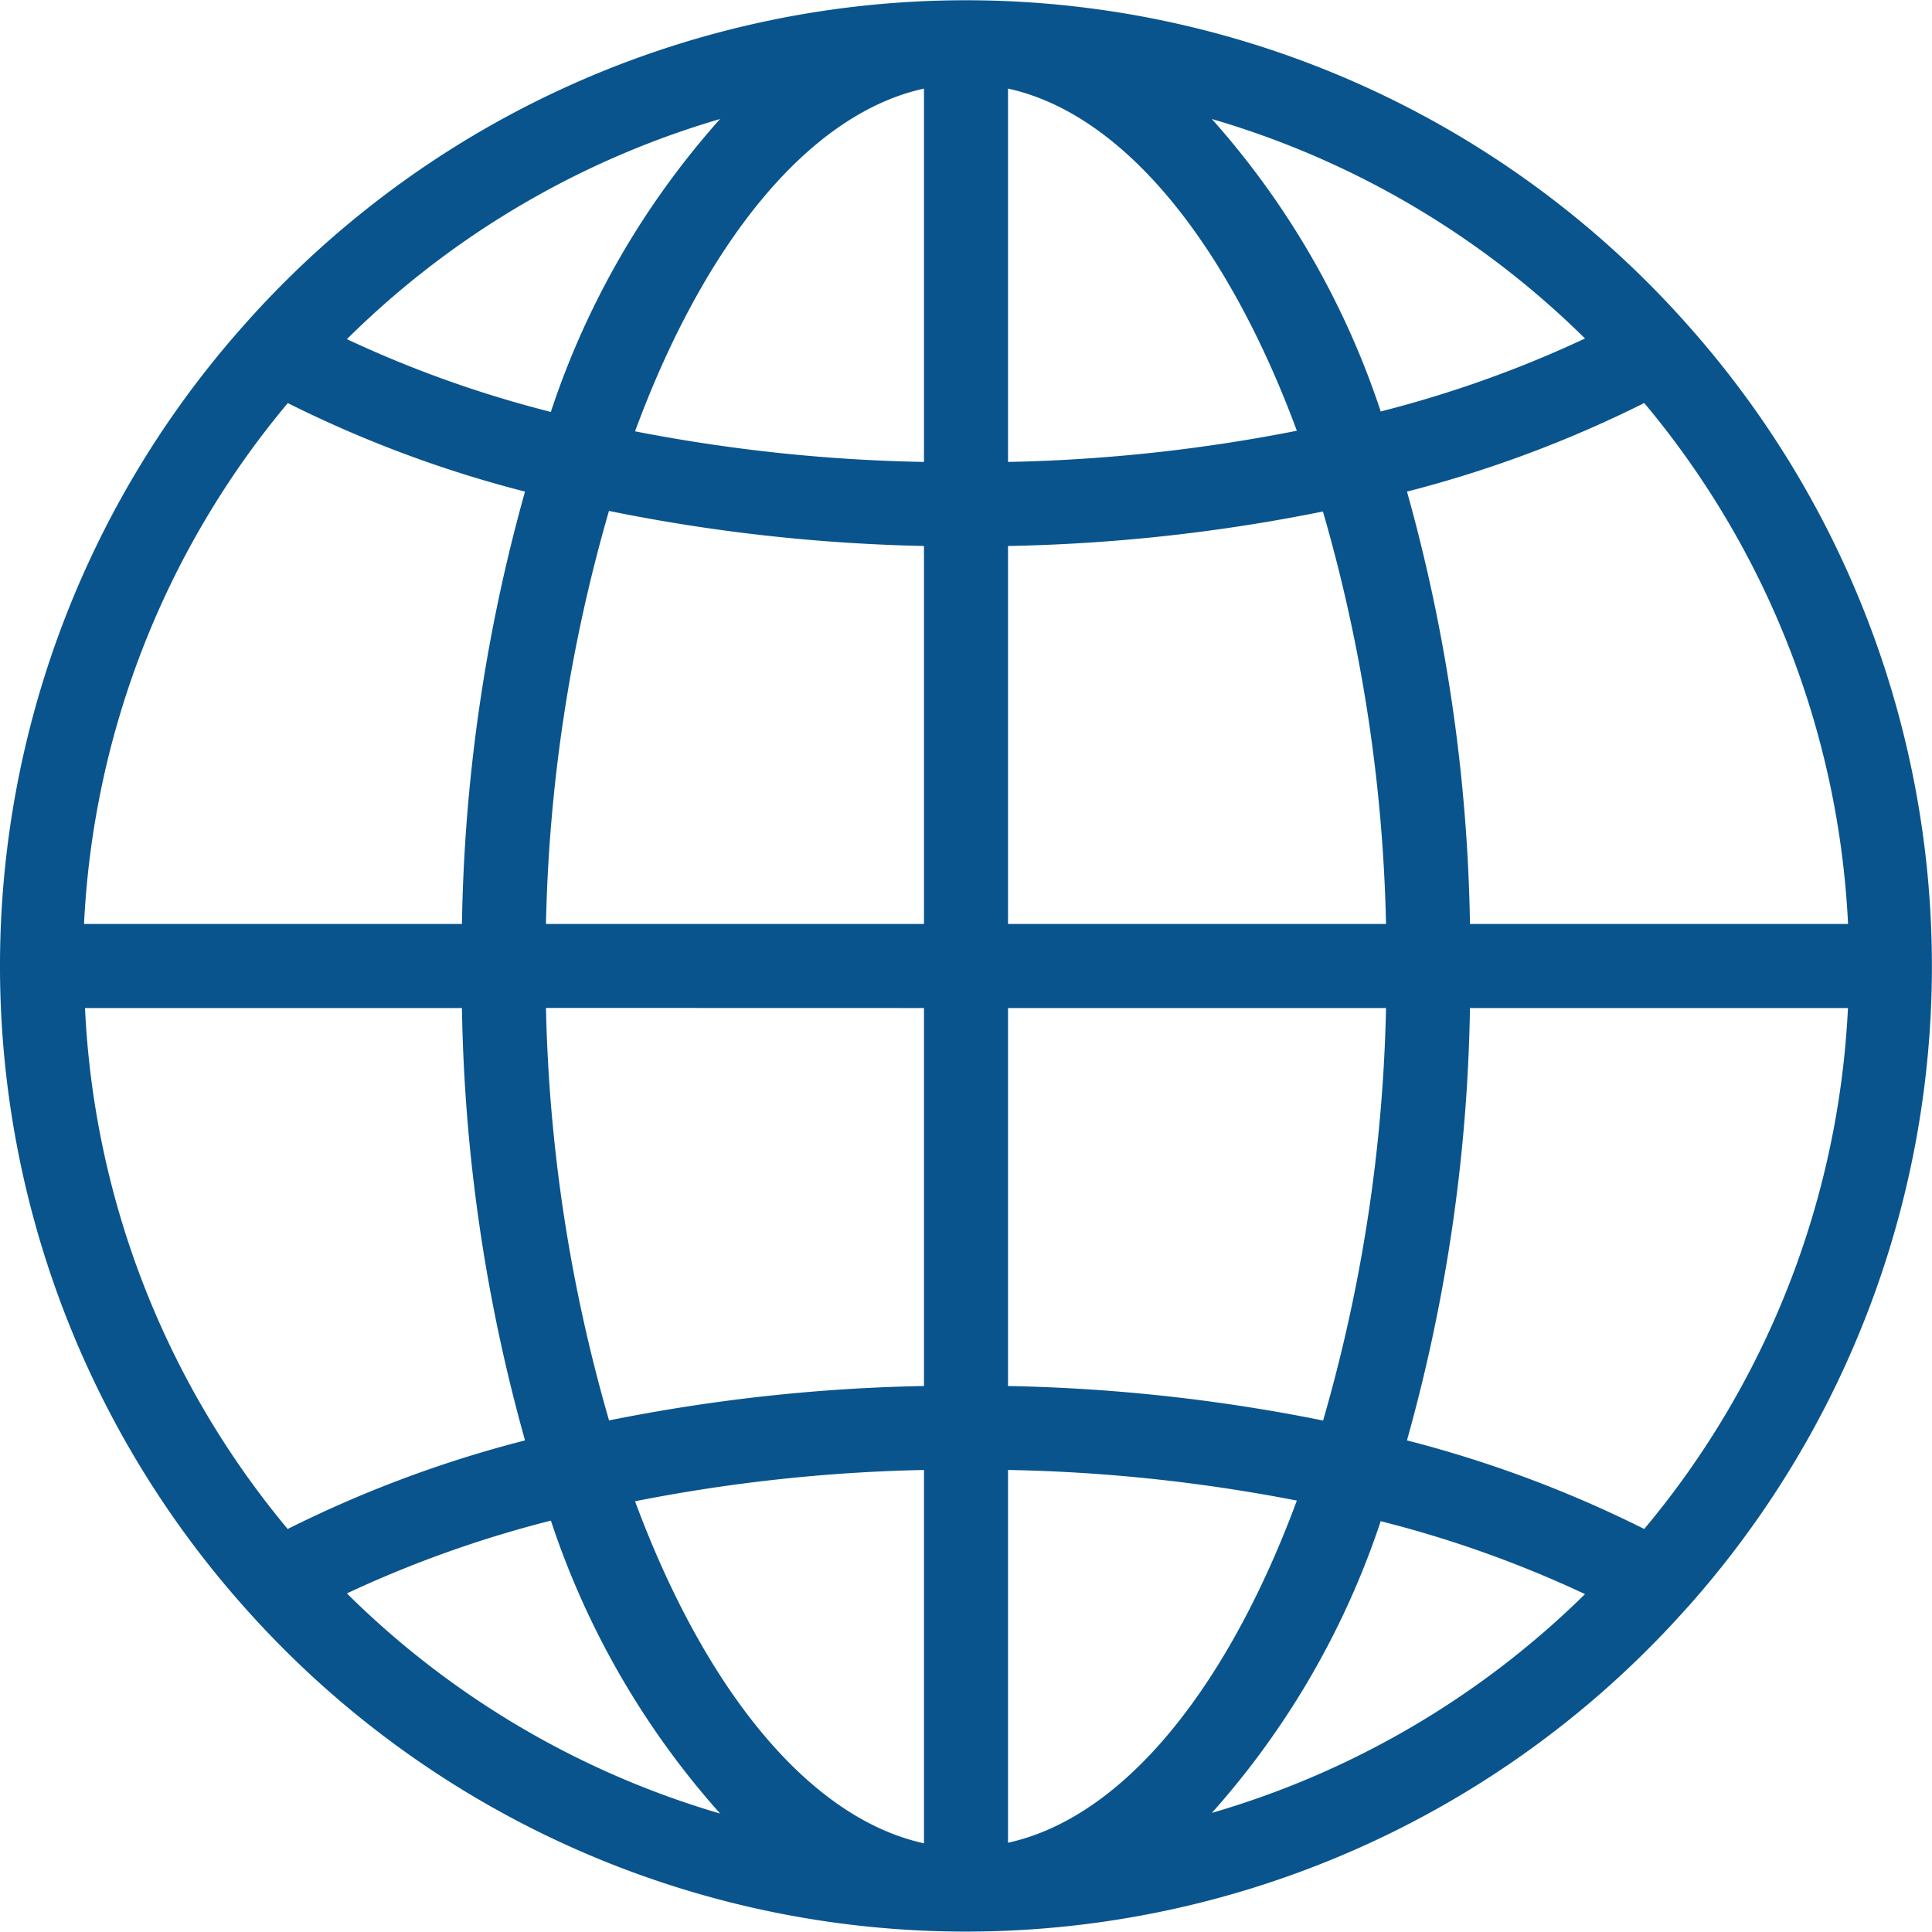 <svg xmlns="http://www.w3.org/2000/svg" width="20" height="20" viewBox="0 0 20 20"><g><g><g><path fill="#09548d" d="M14.565 14.91c.409-1.457.628-2.962.652-4.475h3.913a9.078 9.078 0 0 1-2.109 5.393 12.32 12.32 0 0 0-2.456-.917zm-.27.838c.727.183 1.435.436 2.113.754a9.13 9.13 0 0 1-3.863 2.265 8.602 8.602 0 0 0 1.75-3.026zm-8.59 0a8.602 8.602 0 0 0 1.75 3.026 9.13 9.13 0 0 1-3.864-2.279c.679-.318 1.386-.57 2.113-.754zm0-11.483a11.782 11.782 0 0 1-2.114-.754 9.13 9.13 0 0 1 3.863-2.279 8.602 8.602 0 0 0-1.75 3.027zm8.59 0a8.602 8.602 0 0 0-1.75-3.033 9.13 9.13 0 0 1 3.863 2.272c-.678.318-1.386.57-2.113.755zm-3.86.517V.917c1.2.263 2.273 1.607 2.99 3.542-.985.195-1.986.303-2.99.323zm0 4.783V5.652c1.095-.02 2.186-.14 3.26-.357a16.58 16.58 0 0 1 .653 4.27zm3.26 5.14a18.205 18.205 0 0 0-3.26-.357v-3.913h3.913a16.58 16.58 0 0 1-.653 4.276zm-3.26.512c1.004.018 2.005.125 2.99.317-.717 1.935-1.79 3.279-2.99 3.542zm-.87 0v3.865c-1.2-.263-2.274-1.606-2.991-3.541a17.224 17.224 0 0 1 2.991-.324zm0-4.782v3.913c-1.095.02-2.187.14-3.26.356a16.58 16.58 0 0 1-.653-4.27zm-3.26-5.146zm3.26.363v3.913H5.652a16.58 16.58 0 0 1 .652-4.276c1.074.219 2.165.34 3.261.363zm0-.87a17.224 17.224 0 0 1-2.991-.317C7.29 2.524 8.365 1.18 9.565.917zm9.565 4.783h-3.913a17.609 17.609 0 0 0-.652-4.476 12.32 12.32 0 0 0 2.456-.917 9.078 9.078 0 0 1 2.11 5.393zM2.978 4.172c.784.392 1.607.7 2.457.917a17.608 17.608 0 0 0-.653 4.476H.87a9.078 9.078 0 0 1 2.11-5.393zm1.804 6.263c.024 1.513.244 3.018.653 4.476-.85.217-1.673.525-2.457.917A9.078 9.078 0 0 1 .88 10.435zm12.687 6.204a9.974 9.974 0 0 0 .015-13.26 9.985 9.985 0 0 0-14.97 0 9.974 9.974 0 0 0 .001 13.242 9.987 9.987 0 0 0 14.954.017z"/></g></g></g></svg>